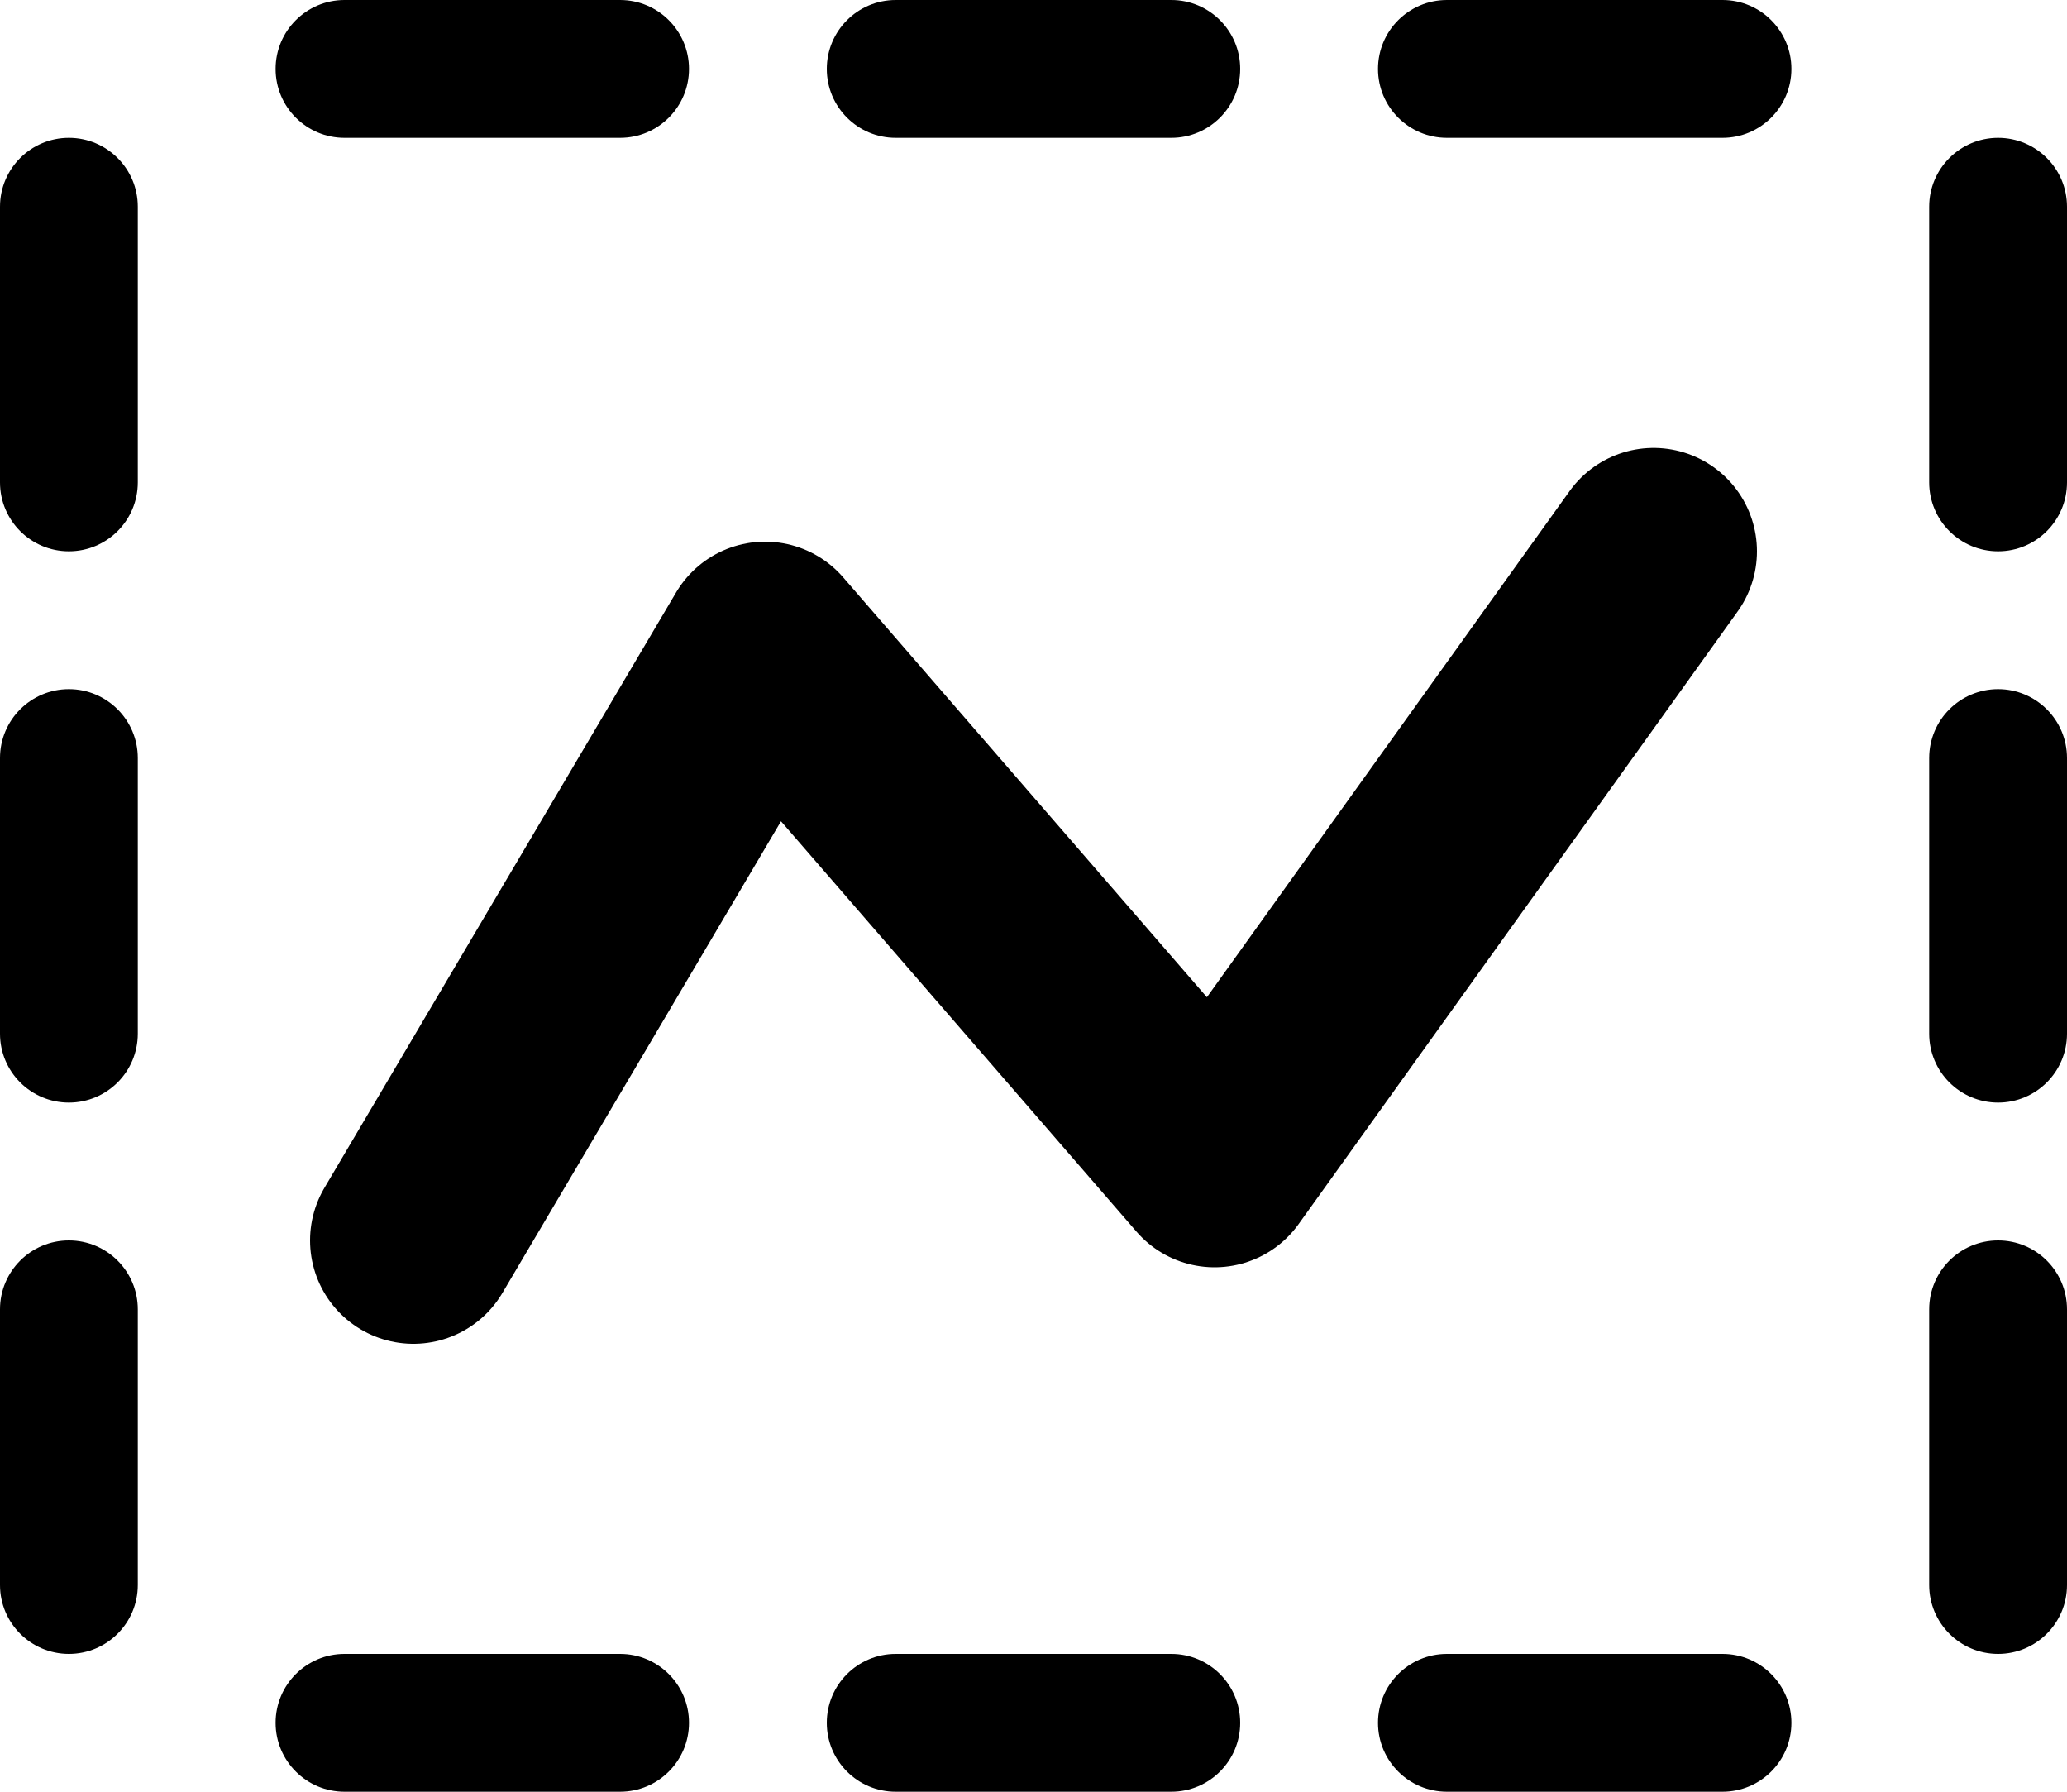 <svg width="15" height="13" viewBox="0 0 15 13" fill="none" xmlns="http://www.w3.org/2000/svg">
<path d="M3 9L5.552 4.68L8.814 8.445L12 4" stroke="currentColor" stroke-width="1.5" stroke-miterlimit="10" stroke-linecap="round" stroke-linejoin="round"/>
<path d="M14.5 1C14.776 1 15 1.224 15 1.5L15 3.5C15 3.776 14.776 4 14.5 4C14.224 4 14 3.776 14 3.5L14 1.5C14 1.224 14.224 1 14.5 1Z" fill="currentColor"/>
<path d="M0.5 1C0.776 1 1 1.224 1 1.5L1 3.5C1 3.776 0.776 4 0.5 4C0.224 4 -1.21349e-07 3.776 -1.09278e-07 3.5L-2.18557e-08 1.5C-9.78513e-09 1.224 0.224 1 0.5 1Z" fill="currentColor"/>
<path d="M14.5 5C14.776 5 15 5.224 15 5.5L15 7.5C15 7.776 14.776 8 14.5 8C14.224 8 14 7.776 14 7.5L14 5.5C14 5.224 14.224 5 14.5 5Z" fill="currentColor"/>
<path d="M0.5 5C0.776 5 1 5.224 1 5.5L1 7.5C1 7.776 0.776 8 0.5 8C0.224 8 -1.21349e-07 7.776 -1.09278e-07 7.5L-2.18557e-08 5.5C-9.78513e-09 5.224 0.224 5 0.5 5Z" fill="currentColor"/>
<path d="M14.5 9C14.776 9 15 9.224 15 9.5L15 11.5C15 11.776 14.776 12 14.5 12C14.224 12 14 11.776 14 11.5L14 9.5C14 9.224 14.224 9 14.5 9Z" fill="currentColor"/>
<path d="M0.5 9C0.776 9 1 9.224 1 9.5L1 11.5C1 11.776 0.776 12 0.5 12C0.224 12 -1.21349e-07 11.776 -1.09278e-07 11.5L-2.18557e-08 9.5C-9.78513e-09 9.224 0.224 9 0.5 9Z" fill="currentColor"/>
<path d="M2 12.5C2 12.224 2.224 12 2.5 12H4.5C4.776 12 5 12.224 5 12.5C5 12.776 4.776 13 4.5 13H2.5C2.224 13 2 12.776 2 12.5Z" fill="currentColor"/>
<path d="M2 0.5C2 0.224 2.224 0 2.5 0H4.5C4.776 0 5 0.224 5 0.5C5 0.776 4.776 1 4.5 1H2.5C2.224 1 2 0.776 2 0.5Z" fill="currentColor"/>
<path d="M6 12.5C6 12.224 6.224 12 6.5 12H8.5C8.776 12 9 12.224 9 12.5C9 12.776 8.776 13 8.5 13H6.5C6.224 13 6 12.776 6 12.5Z" fill="currentColor"/>
<path d="M6 0.5C6 0.224 6.224 0 6.5 0H8.5C8.776 0 9 0.224 9 0.5C9 0.776 8.776 1 8.5 1H6.5C6.224 1 6 0.776 6 0.5Z" fill="currentColor"/>
<path d="M10 12.5C10 12.224 10.224 12 10.5 12H12.5C12.776 12 13 12.224 13 12.5C13 12.776 12.776 13 12.5 13H10.5C10.224 13 10 12.776 10 12.5Z" fill="currentColor"/>
<path d="M10 0.5C10 0.224 10.224 0 10.5 0H12.5C12.776 0 13 0.224 13 0.5C13 0.776 12.776 1 12.5 1H10.5C10.224 1 10 0.776 10 0.5Z" fill="currentColor"/>
</svg>
